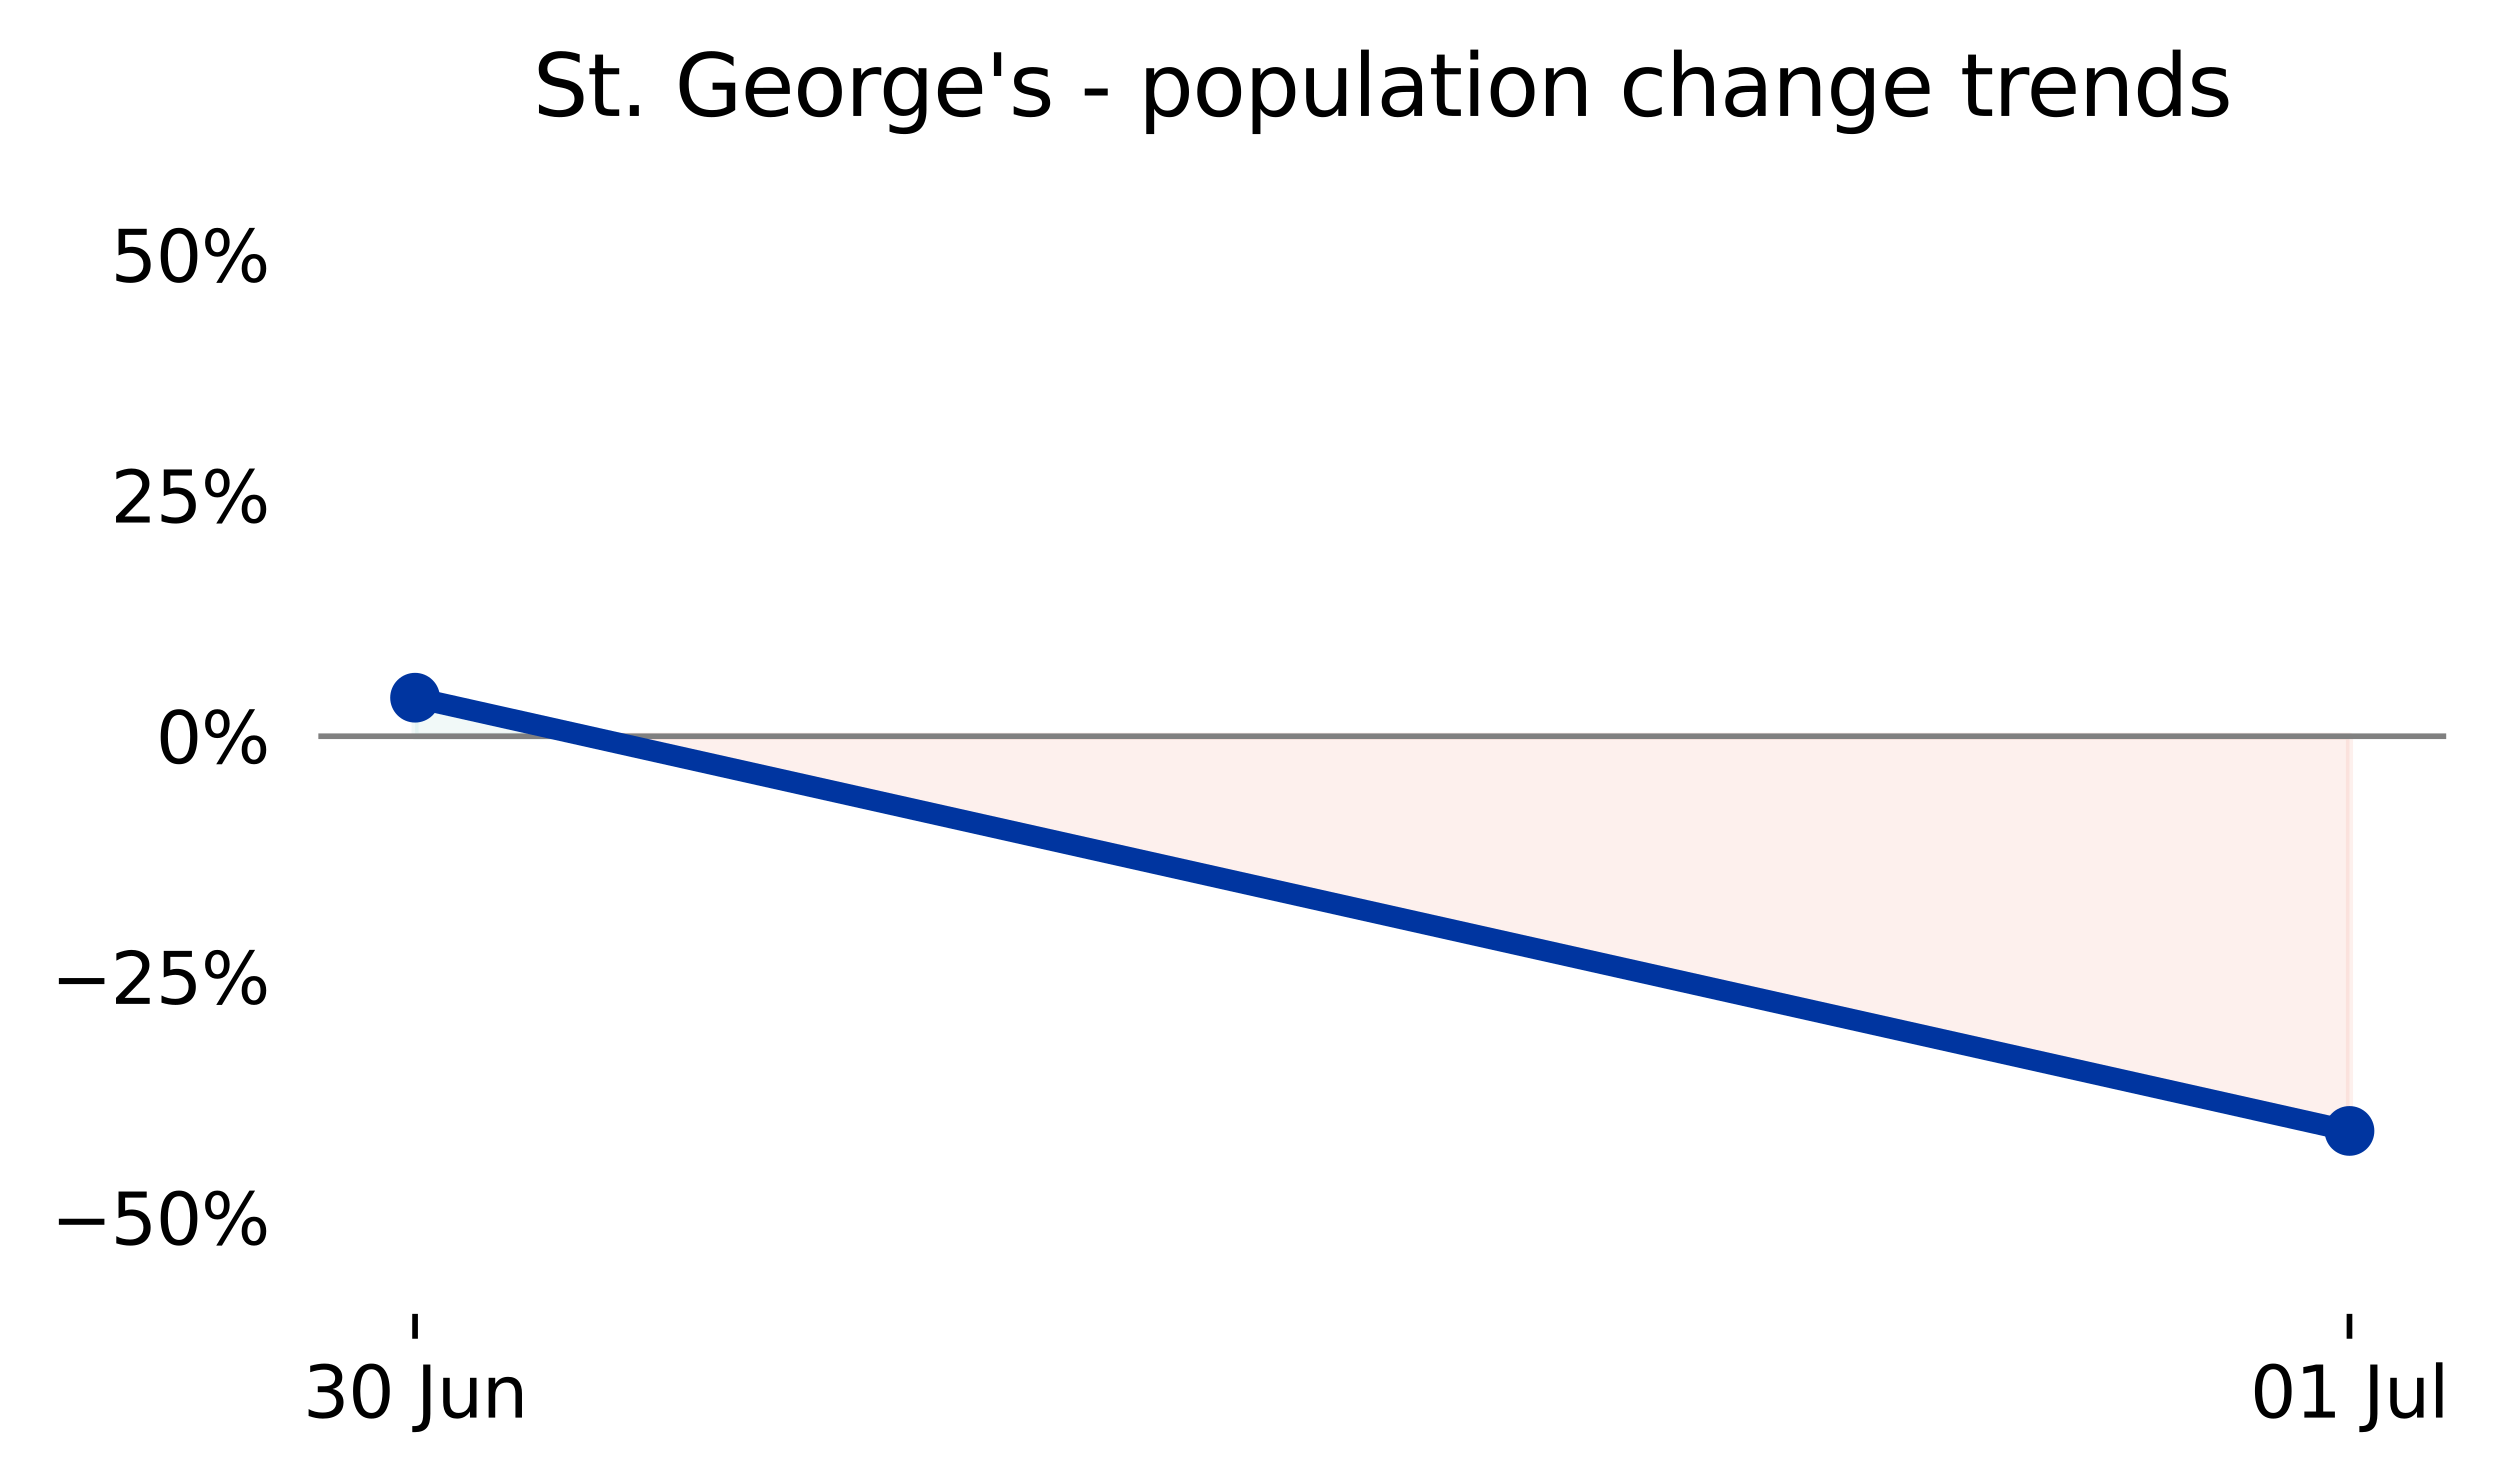 <?xml version="1.0" encoding="utf-8" standalone="no"?>
<!DOCTYPE svg PUBLIC "-//W3C//DTD SVG 1.1//EN"
  "http://www.w3.org/Graphics/SVG/1.1/DTD/svg11.dtd">
<svg xmlns:xlink="http://www.w3.org/1999/xlink" width="351.869pt" height="208.8pt" viewBox="0 0 351.869 208.8" xmlns="http://www.w3.org/2000/svg" version="1.1">
 <defs>
  <style type="text/css">*{stroke-linejoin: round; stroke-linecap: butt}</style>
 </defs>
 <g id="figure_1">
  <g id="patch_1">
   <path d="M 0 208.8 
L 351.869 208.8 
L 351.869 0 
L 0 0 
L 0 208.8 
z
" style="fill: none"/>
  </g>
  <g id="axes_1">
   <g id="patch_2">
    <path d="M 44.806 184.922 
L 344.297 184.922 
L 344.297 22.318 
L 44.806 22.318 
L 44.806 184.922 
z
" style="fill: none; opacity: 0"/>
   </g>
   <g id="PolyCollection_1">
    <defs>
     <path id="m48fe3f3098" d="M 58.419 -110.6 
L 58.419 -110.6 
L 59.33 -110.396 
L 60.241 -110.192 
L 61.151 -109.988 
L 62.062 -109.784 
L 62.972 -109.58 
L 63.883 -109.377 
L 64.794 -109.173 
L 65.704 -108.969 
L 66.615 -108.765 
L 67.525 -108.561 
L 68.436 -108.357 
L 69.346 -108.153 
L 70.257 -107.949 
L 71.168 -107.745 
L 72.078 -107.541 
L 72.989 -107.337 
L 73.899 -107.133 
L 74.81 -106.929 
L 75.721 -106.725 
L 76.631 -106.521 
L 77.542 -106.318 
L 78.452 -106.114 
L 79.363 -105.91 
L 80.274 -105.706 
L 81.184 -105.502 
L 82.095 -105.298 
L 82.621 -105.18 
L 82.095 -105.18 
L 81.184 -105.18 
L 80.274 -105.18 
L 79.363 -105.18 
L 78.452 -105.18 
L 77.542 -105.18 
L 76.631 -105.18 
L 75.721 -105.18 
L 74.81 -105.18 
L 73.899 -105.18 
L 72.989 -105.18 
L 72.078 -105.18 
L 71.168 -105.18 
L 70.257 -105.18 
L 69.346 -105.18 
L 68.436 -105.18 
L 67.525 -105.18 
L 66.615 -105.18 
L 65.704 -105.18 
L 64.794 -105.18 
L 63.883 -105.18 
L 62.972 -105.18 
L 62.062 -105.18 
L 61.151 -105.18 
L 60.241 -105.18 
L 59.33 -105.18 
L 58.419 -105.18 
z
" style="stroke: #6ec5bc; stroke-opacity: 0.1"/>
    </defs>
    <g clip-path="url(#p1cbba2d49b)">
     <use xlink:href="#m48fe3f3098" x="0" y="208.8" style="fill: #6ec5bc; fill-opacity: 0.1; stroke: #6ec5bc; stroke-opacity: 0.1"/>
    </g>
   </g>
   <g id="PolyCollection_2">
    <defs>
     <path id="mf5e550b775" d="M 82.621 -105.18 
L 83.005 -105.094 
L 83.916 -104.89 
L 84.826 -104.686 
L 85.737 -104.482 
L 86.648 -104.278 
L 87.558 -104.074 
L 88.469 -103.87 
L 89.379 -103.666 
L 90.29 -103.462 
L 91.201 -103.258 
L 92.111 -103.055 
L 93.022 -102.851 
L 93.932 -102.647 
L 94.843 -102.443 
L 95.753 -102.239 
L 96.664 -102.035 
L 97.575 -101.831 
L 98.485 -101.627 
L 99.396 -101.423 
L 100.306 -101.219 
L 101.217 -101.015 
L 102.128 -100.811 
L 103.038 -100.607 
L 103.949 -100.403 
L 104.859 -100.199 
L 105.77 -99.996 
L 106.68 -99.792 
L 107.591 -99.588 
L 108.502 -99.384 
L 109.412 -99.18 
L 110.323 -98.976 
L 111.233 -98.772 
L 112.144 -98.568 
L 113.055 -98.364 
L 113.965 -98.16 
L 114.876 -97.956 
L 115.786 -97.752 
L 116.697 -97.548 
L 117.607 -97.344 
L 118.518 -97.14 
L 119.429 -96.937 
L 120.339 -96.733 
L 121.25 -96.529 
L 122.16 -96.325 
L 123.071 -96.121 
L 123.982 -95.917 
L 124.892 -95.713 
L 125.803 -95.509 
L 126.713 -95.305 
L 127.624 -95.101 
L 128.534 -94.897 
L 129.445 -94.693 
L 130.356 -94.489 
L 131.266 -94.285 
L 132.177 -94.081 
L 133.087 -93.877 
L 133.998 -93.674 
L 134.909 -93.47 
L 135.819 -93.266 
L 136.73 -93.062 
L 137.64 -92.858 
L 138.551 -92.654 
L 139.461 -92.45 
L 140.372 -92.246 
L 141.283 -92.042 
L 142.193 -91.838 
L 143.104 -91.634 
L 144.014 -91.43 
L 144.925 -91.226 
L 145.836 -91.022 
L 146.746 -90.818 
L 147.657 -90.615 
L 148.567 -90.411 
L 149.478 -90.207 
L 150.389 -90.003 
L 151.299 -89.799 
L 152.21 -89.595 
L 153.12 -89.391 
L 154.031 -89.187 
L 154.941 -88.983 
L 155.852 -88.779 
L 156.763 -88.575 
L 157.673 -88.371 
L 158.584 -88.167 
L 159.494 -87.963 
L 160.405 -87.759 
L 161.316 -87.556 
L 162.226 -87.352 
L 163.137 -87.148 
L 164.047 -86.944 
L 164.958 -86.74 
L 165.868 -86.536 
L 166.779 -86.332 
L 167.69 -86.128 
L 168.6 -85.924 
L 169.511 -85.72 
L 170.421 -85.516 
L 171.332 -85.312 
L 172.243 -85.108 
L 173.153 -84.904 
L 174.064 -84.7 
L 174.974 -84.497 
L 175.885 -84.293 
L 176.795 -84.089 
L 177.706 -83.885 
L 178.617 -83.681 
L 179.527 -83.477 
L 180.438 -83.273 
L 181.348 -83.069 
L 182.259 -82.865 
L 183.17 -82.661 
L 184.08 -82.457 
L 184.991 -82.253 
L 185.901 -82.049 
L 186.812 -81.845 
L 187.722 -81.641 
L 188.633 -81.437 
L 189.544 -81.234 
L 190.454 -81.03 
L 191.365 -80.826 
L 192.275 -80.622 
L 193.186 -80.418 
L 194.097 -80.214 
L 195.007 -80.01 
L 195.918 -79.806 
L 196.828 -79.602 
L 197.739 -79.398 
L 198.649 -79.194 
L 199.56 -78.99 
L 200.471 -78.786 
L 201.381 -78.582 
L 202.292 -78.378 
L 203.202 -78.175 
L 204.113 -77.971 
L 205.024 -77.767 
L 205.934 -77.563 
L 206.845 -77.359 
L 207.755 -77.155 
L 208.666 -76.951 
L 209.576 -76.747 
L 210.487 -76.543 
L 211.398 -76.339 
L 212.308 -76.135 
L 213.219 -75.931 
L 214.129 -75.727 
L 215.04 -75.523 
L 215.951 -75.319 
L 216.861 -75.116 
L 217.772 -74.912 
L 218.682 -74.708 
L 219.593 -74.504 
L 220.504 -74.3 
L 221.414 -74.096 
L 222.325 -73.892 
L 223.235 -73.688 
L 224.146 -73.484 
L 225.056 -73.28 
L 225.967 -73.076 
L 226.878 -72.872 
L 227.788 -72.668 
L 228.699 -72.464 
L 229.609 -72.26 
L 230.52 -72.057 
L 231.431 -71.853 
L 232.341 -71.649 
L 233.252 -71.445 
L 234.162 -71.241 
L 235.073 -71.037 
L 235.983 -70.833 
L 236.894 -70.629 
L 237.805 -70.425 
L 238.715 -70.221 
L 239.626 -70.017 
L 240.536 -69.813 
L 241.447 -69.609 
L 242.358 -69.405 
L 243.268 -69.201 
L 244.179 -68.997 
L 245.089 -68.794 
L 246 -68.59 
L 246.91 -68.386 
L 247.821 -68.182 
L 248.732 -67.978 
L 249.642 -67.774 
L 250.553 -67.57 
L 251.463 -67.366 
L 252.374 -67.162 
L 253.285 -66.958 
L 254.195 -66.754 
L 255.106 -66.55 
L 256.016 -66.346 
L 256.927 -66.142 
L 257.837 -65.938 
L 258.748 -65.735 
L 259.659 -65.531 
L 260.569 -65.327 
L 261.48 -65.123 
L 262.39 -64.919 
L 263.301 -64.715 
L 264.212 -64.511 
L 265.122 -64.307 
L 266.033 -64.103 
L 266.943 -63.899 
L 267.854 -63.695 
L 268.764 -63.491 
L 269.675 -63.287 
L 270.586 -63.083 
L 271.496 -62.879 
L 272.407 -62.676 
L 273.317 -62.472 
L 274.228 -62.268 
L 275.139 -62.064 
L 276.049 -61.86 
L 276.96 -61.656 
L 277.87 -61.452 
L 278.781 -61.248 
L 279.691 -61.044 
L 280.602 -60.84 
L 281.513 -60.636 
L 282.423 -60.432 
L 283.334 -60.228 
L 284.244 -60.024 
L 285.155 -59.82 
L 286.066 -59.617 
L 286.976 -59.413 
L 287.887 -59.209 
L 288.797 -59.005 
L 289.708 -58.801 
L 290.618 -58.597 
L 291.529 -58.393 
L 292.44 -58.189 
L 293.35 -57.985 
L 294.261 -57.781 
L 295.171 -57.577 
L 296.082 -57.373 
L 296.993 -57.169 
L 297.903 -56.965 
L 298.814 -56.761 
L 299.724 -56.557 
L 300.635 -56.354 
L 301.546 -56.15 
L 302.456 -55.946 
L 303.367 -55.742 
L 304.277 -55.538 
L 305.188 -55.334 
L 306.098 -55.13 
L 307.009 -54.926 
L 307.92 -54.722 
L 308.83 -54.518 
L 309.741 -54.314 
L 310.651 -54.11 
L 311.562 -53.906 
L 312.473 -53.702 
L 313.383 -53.498 
L 314.294 -53.295 
L 315.204 -53.091 
L 316.115 -52.887 
L 317.025 -52.683 
L 317.936 -52.479 
L 318.847 -52.275 
L 319.757 -52.071 
L 320.668 -51.867 
L 321.578 -51.663 
L 322.489 -51.459 
L 323.4 -51.255 
L 324.31 -51.051 
L 325.221 -50.847 
L 326.131 -50.643 
L 327.042 -50.439 
L 327.952 -50.236 
L 328.863 -50.032 
L 329.774 -49.828 
L 330.684 -49.624 
L 330.684 -49.624 
L 330.684 -105.18 
L 329.774 -105.18 
L 328.863 -105.18 
L 327.952 -105.18 
L 327.042 -105.18 
L 326.131 -105.18 
L 325.221 -105.18 
L 324.31 -105.18 
L 323.4 -105.18 
L 322.489 -105.18 
L 321.578 -105.18 
L 320.668 -105.18 
L 319.757 -105.18 
L 318.847 -105.18 
L 317.936 -105.18 
L 317.025 -105.18 
L 316.115 -105.18 
L 315.204 -105.18 
L 314.294 -105.18 
L 313.383 -105.18 
L 312.473 -105.18 
L 311.562 -105.18 
L 310.651 -105.18 
L 309.741 -105.18 
L 308.83 -105.18 
L 307.92 -105.18 
L 307.009 -105.18 
L 306.098 -105.18 
L 305.188 -105.18 
L 304.277 -105.18 
L 303.367 -105.18 
L 302.456 -105.18 
L 301.546 -105.18 
L 300.635 -105.18 
L 299.724 -105.18 
L 298.814 -105.18 
L 297.903 -105.18 
L 296.993 -105.18 
L 296.082 -105.18 
L 295.171 -105.18 
L 294.261 -105.18 
L 293.35 -105.18 
L 292.44 -105.18 
L 291.529 -105.18 
L 290.618 -105.18 
L 289.708 -105.18 
L 288.797 -105.18 
L 287.887 -105.18 
L 286.976 -105.18 
L 286.066 -105.18 
L 285.155 -105.18 
L 284.244 -105.18 
L 283.334 -105.18 
L 282.423 -105.18 
L 281.513 -105.18 
L 280.602 -105.18 
L 279.691 -105.18 
L 278.781 -105.18 
L 277.87 -105.18 
L 276.96 -105.18 
L 276.049 -105.18 
L 275.139 -105.18 
L 274.228 -105.18 
L 273.317 -105.18 
L 272.407 -105.18 
L 271.496 -105.18 
L 270.586 -105.18 
L 269.675 -105.18 
L 268.764 -105.18 
L 267.854 -105.18 
L 266.943 -105.18 
L 266.033 -105.18 
L 265.122 -105.18 
L 264.212 -105.18 
L 263.301 -105.18 
L 262.39 -105.18 
L 261.48 -105.18 
L 260.569 -105.18 
L 259.659 -105.18 
L 258.748 -105.18 
L 257.837 -105.18 
L 256.927 -105.18 
L 256.016 -105.18 
L 255.106 -105.18 
L 254.195 -105.18 
L 253.285 -105.18 
L 252.374 -105.18 
L 251.463 -105.18 
L 250.553 -105.18 
L 249.642 -105.18 
L 248.732 -105.18 
L 247.821 -105.18 
L 246.91 -105.18 
L 246 -105.18 
L 245.089 -105.18 
L 244.179 -105.18 
L 243.268 -105.18 
L 242.358 -105.18 
L 241.447 -105.18 
L 240.536 -105.18 
L 239.626 -105.18 
L 238.715 -105.18 
L 237.805 -105.18 
L 236.894 -105.18 
L 235.983 -105.18 
L 235.073 -105.18 
L 234.162 -105.18 
L 233.252 -105.18 
L 232.341 -105.18 
L 231.431 -105.18 
L 230.52 -105.18 
L 229.609 -105.18 
L 228.699 -105.18 
L 227.788 -105.18 
L 226.878 -105.18 
L 225.967 -105.18 
L 225.056 -105.18 
L 224.146 -105.18 
L 223.235 -105.18 
L 222.325 -105.18 
L 221.414 -105.18 
L 220.504 -105.18 
L 219.593 -105.18 
L 218.682 -105.18 
L 217.772 -105.18 
L 216.861 -105.18 
L 215.951 -105.18 
L 215.04 -105.18 
L 214.129 -105.18 
L 213.219 -105.18 
L 212.308 -105.18 
L 211.398 -105.18 
L 210.487 -105.18 
L 209.576 -105.18 
L 208.666 -105.18 
L 207.755 -105.18 
L 206.845 -105.18 
L 205.934 -105.18 
L 205.024 -105.18 
L 204.113 -105.18 
L 203.202 -105.18 
L 202.292 -105.18 
L 201.381 -105.18 
L 200.471 -105.18 
L 199.56 -105.18 
L 198.649 -105.18 
L 197.739 -105.18 
L 196.828 -105.18 
L 195.918 -105.18 
L 195.007 -105.18 
L 194.097 -105.18 
L 193.186 -105.18 
L 192.275 -105.18 
L 191.365 -105.18 
L 190.454 -105.18 
L 189.544 -105.18 
L 188.633 -105.18 
L 187.722 -105.18 
L 186.812 -105.18 
L 185.901 -105.18 
L 184.991 -105.18 
L 184.08 -105.18 
L 183.17 -105.18 
L 182.259 -105.18 
L 181.348 -105.18 
L 180.438 -105.18 
L 179.527 -105.18 
L 178.617 -105.18 
L 177.706 -105.18 
L 176.795 -105.18 
L 175.885 -105.18 
L 174.974 -105.18 
L 174.064 -105.18 
L 173.153 -105.18 
L 172.243 -105.18 
L 171.332 -105.18 
L 170.421 -105.18 
L 169.511 -105.18 
L 168.6 -105.18 
L 167.69 -105.18 
L 166.779 -105.18 
L 165.868 -105.18 
L 164.958 -105.18 
L 164.047 -105.18 
L 163.137 -105.18 
L 162.226 -105.18 
L 161.316 -105.18 
L 160.405 -105.18 
L 159.494 -105.18 
L 158.584 -105.18 
L 157.673 -105.18 
L 156.763 -105.18 
L 155.852 -105.18 
L 154.941 -105.18 
L 154.031 -105.18 
L 153.12 -105.18 
L 152.21 -105.18 
L 151.299 -105.18 
L 150.389 -105.18 
L 149.478 -105.18 
L 148.567 -105.18 
L 147.657 -105.18 
L 146.746 -105.18 
L 145.836 -105.18 
L 144.925 -105.18 
L 144.014 -105.18 
L 143.104 -105.18 
L 142.193 -105.18 
L 141.283 -105.18 
L 140.372 -105.18 
L 139.461 -105.18 
L 138.551 -105.18 
L 137.64 -105.18 
L 136.73 -105.18 
L 135.819 -105.18 
L 134.909 -105.18 
L 133.998 -105.18 
L 133.087 -105.18 
L 132.177 -105.18 
L 131.266 -105.18 
L 130.356 -105.18 
L 129.445 -105.18 
L 128.534 -105.18 
L 127.624 -105.18 
L 126.713 -105.18 
L 125.803 -105.18 
L 124.892 -105.18 
L 123.982 -105.18 
L 123.071 -105.18 
L 122.16 -105.18 
L 121.25 -105.18 
L 120.339 -105.18 
L 119.429 -105.18 
L 118.518 -105.18 
L 117.607 -105.18 
L 116.697 -105.18 
L 115.786 -105.18 
L 114.876 -105.18 
L 113.965 -105.18 
L 113.055 -105.18 
L 112.144 -105.18 
L 111.233 -105.18 
L 110.323 -105.18 
L 109.412 -105.18 
L 108.502 -105.18 
L 107.591 -105.18 
L 106.68 -105.18 
L 105.77 -105.18 
L 104.859 -105.18 
L 103.949 -105.18 
L 103.038 -105.18 
L 102.128 -105.18 
L 101.217 -105.18 
L 100.306 -105.18 
L 99.396 -105.18 
L 98.485 -105.18 
L 97.575 -105.18 
L 96.664 -105.18 
L 95.753 -105.18 
L 94.843 -105.18 
L 93.932 -105.18 
L 93.022 -105.18 
L 92.111 -105.18 
L 91.201 -105.18 
L 90.29 -105.18 
L 89.379 -105.18 
L 88.469 -105.18 
L 87.558 -105.18 
L 86.648 -105.18 
L 85.737 -105.18 
L 84.826 -105.18 
L 83.916 -105.18 
L 83.005 -105.18 
z
" style="stroke: #ed6b4d; stroke-opacity: 0.1"/>
    </defs>
    <g clip-path="url(#p1cbba2d49b)">
     <use xlink:href="#mf5e550b775" x="0" y="208.8" style="fill: #ed6b4d; fill-opacity: 0.1; stroke: #ed6b4d; stroke-opacity: 0.1"/>
    </g>
   </g>
   <g id="line2d_1">
    <defs>
     <path id="m7316094ec4" d="M 0 3 
C 0.796 3 1.559 2.684 2.121 2.121 
C 2.684 1.559 3 0.796 3 0 
C 3 -0.796 2.684 -1.559 2.121 -2.121 
C 1.559 -2.684 0.796 -3 0 -3 
C -0.796 -3 -1.559 -2.684 -2.121 -2.121 
C -2.684 -1.559 -3 -0.796 -3 0 
C -3 0.796 -2.684 1.559 -2.121 2.121 
C -1.559 2.684 -0.796 3 0 3 
z
" style="stroke: #0035a0"/>
    </defs>
    <g clip-path="url(#p1cbba2d49b)">
     <use xlink:href="#m7316094ec4" x="58.419" y="98.2" style="fill: #0035a0; stroke: #0035a0"/>
     <use xlink:href="#m7316094ec4" x="330.684" y="159.176" style="fill: #0035a0; stroke: #0035a0"/>
    </g>
   </g>
   <g id="line2d_2">
    <path d="M 44.806 103.62 
L 344.297 103.62 
" clip-path="url(#p1cbba2d49b)" style="fill: none; stroke: #808080; stroke-width: 0.8; stroke-linecap: square"/>
   </g>
   <g id="matplotlib.axis_1">
    <g id="xtick_1">
     <g id="line2d_3">
      <defs>
       <path id="mde4f30ba31" d="M 0 0 
L 0 3.5 
" style="stroke: #000000; stroke-width: 0.8"/>
      </defs>
      <g>
       <use xlink:href="#mde4f30ba31" x="58.419" y="184.922" style="stroke: #000000; stroke-width: 0.8"/>
      </g>
     </g>
     <g id="text_1">
      <!-- 30 Jun -->
      <g transform="translate(42.655 199.52) scale(0.1 -0.1)">
       <defs>
        <path id="DejaVuSans-33" d="M 2597 2516 
Q 3050 2419 3304 2112 
Q 3559 1806 3559 1356 
Q 3559 666 3084 287 
Q 2609 -91 1734 -91 
Q 1441 -91 1130 -33 
Q 819 25 488 141 
L 488 750 
Q 750 597 1062 519 
Q 1375 441 1716 441 
Q 2309 441 2620 675 
Q 2931 909 2931 1356 
Q 2931 1769 2642 2001 
Q 2353 2234 1838 2234 
L 1294 2234 
L 1294 2753 
L 1863 2753 
Q 2328 2753 2575 2939 
Q 2822 3125 2822 3475 
Q 2822 3834 2567 4026 
Q 2313 4219 1838 4219 
Q 1578 4219 1281 4162 
Q 984 4106 628 3988 
L 628 4550 
Q 988 4650 1302 4700 
Q 1616 4750 1894 4750 
Q 2613 4750 3031 4423 
Q 3450 4097 3450 3541 
Q 3450 3153 3228 2886 
Q 3006 2619 2597 2516 
z
" transform="scale(0.016)"/>
        <path id="DejaVuSans-30" d="M 2034 4250 
Q 1547 4250 1301 3770 
Q 1056 3291 1056 2328 
Q 1056 1369 1301 889 
Q 1547 409 2034 409 
Q 2525 409 2770 889 
Q 3016 1369 3016 2328 
Q 3016 3291 2770 3770 
Q 2525 4250 2034 4250 
z
M 2034 4750 
Q 2819 4750 3233 4129 
Q 3647 3509 3647 2328 
Q 3647 1150 3233 529 
Q 2819 -91 2034 -91 
Q 1250 -91 836 529 
Q 422 1150 422 2328 
Q 422 3509 836 4129 
Q 1250 4750 2034 4750 
z
" transform="scale(0.016)"/>
        <path id="DejaVuSans-20" transform="scale(0.016)"/>
        <path id="DejaVuSans-4a" d="M 628 4666 
L 1259 4666 
L 1259 325 
Q 1259 -519 939 -900 
Q 619 -1281 -91 -1281 
L -331 -1281 
L -331 -750 
L -134 -750 
Q 284 -750 456 -515 
Q 628 -281 628 325 
L 628 4666 
z
" transform="scale(0.016)"/>
        <path id="DejaVuSans-75" d="M 544 1381 
L 544 3500 
L 1119 3500 
L 1119 1403 
Q 1119 906 1312 657 
Q 1506 409 1894 409 
Q 2359 409 2629 706 
Q 2900 1003 2900 1516 
L 2900 3500 
L 3475 3500 
L 3475 0 
L 2900 0 
L 2900 538 
Q 2691 219 2414 64 
Q 2138 -91 1772 -91 
Q 1169 -91 856 284 
Q 544 659 544 1381 
z
M 1991 3584 
L 1991 3584 
z
" transform="scale(0.016)"/>
        <path id="DejaVuSans-6e" d="M 3513 2113 
L 3513 0 
L 2938 0 
L 2938 2094 
Q 2938 2591 2744 2837 
Q 2550 3084 2163 3084 
Q 1697 3084 1428 2787 
Q 1159 2491 1159 1978 
L 1159 0 
L 581 0 
L 581 3500 
L 1159 3500 
L 1159 2956 
Q 1366 3272 1645 3428 
Q 1925 3584 2291 3584 
Q 2894 3584 3203 3211 
Q 3513 2838 3513 2113 
z
" transform="scale(0.016)"/>
       </defs>
       <use xlink:href="#DejaVuSans-33"/>
       <use xlink:href="#DejaVuSans-30" x="63.623"/>
       <use xlink:href="#DejaVuSans-20" x="127.246"/>
       <use xlink:href="#DejaVuSans-4a" x="159.033"/>
       <use xlink:href="#DejaVuSans-75" x="188.525"/>
       <use xlink:href="#DejaVuSans-6e" x="251.904"/>
      </g>
     </g>
    </g>
    <g id="xtick_2">
     <g id="line2d_4">
      <g>
       <use xlink:href="#mde4f30ba31" x="330.684" y="184.922" style="stroke: #000000; stroke-width: 0.8"/>
      </g>
     </g>
     <g id="text_2">
      <!-- 01 Jul -->
      <g transform="translate(316.7 199.52) scale(0.1 -0.1)">
       <defs>
        <path id="DejaVuSans-31" d="M 794 531 
L 1825 531 
L 1825 4091 
L 703 3866 
L 703 4441 
L 1819 4666 
L 2450 4666 
L 2450 531 
L 3481 531 
L 3481 0 
L 794 0 
L 794 531 
z
" transform="scale(0.016)"/>
        <path id="DejaVuSans-6c" d="M 603 4863 
L 1178 4863 
L 1178 0 
L 603 0 
L 603 4863 
z
" transform="scale(0.016)"/>
       </defs>
       <use xlink:href="#DejaVuSans-30"/>
       <use xlink:href="#DejaVuSans-31" x="63.623"/>
       <use xlink:href="#DejaVuSans-20" x="127.246"/>
       <use xlink:href="#DejaVuSans-4a" x="159.033"/>
       <use xlink:href="#DejaVuSans-75" x="188.525"/>
       <use xlink:href="#DejaVuSans-6c" x="251.904"/>
      </g>
     </g>
    </g>
   </g>
   <g id="matplotlib.axis_2">
    <g id="ytick_1">
     <g id="text_3">
      <!-- −50% -->
      <g transform="translate(7.2 175.171) scale(0.1 -0.1)">
       <defs>
        <path id="DejaVuSans-2212" d="M 678 2272 
L 4684 2272 
L 4684 1741 
L 678 1741 
L 678 2272 
z
" transform="scale(0.016)"/>
        <path id="DejaVuSans-35" d="M 691 4666 
L 3169 4666 
L 3169 4134 
L 1269 4134 
L 1269 2991 
Q 1406 3038 1543 3061 
Q 1681 3084 1819 3084 
Q 2600 3084 3056 2656 
Q 3513 2228 3513 1497 
Q 3513 744 3044 326 
Q 2575 -91 1722 -91 
Q 1428 -91 1123 -41 
Q 819 9 494 109 
L 494 744 
Q 775 591 1075 516 
Q 1375 441 1709 441 
Q 2250 441 2565 725 
Q 2881 1009 2881 1497 
Q 2881 1984 2565 2268 
Q 2250 2553 1709 2553 
Q 1456 2553 1204 2497 
Q 953 2441 691 2322 
L 691 4666 
z
" transform="scale(0.016)"/>
        <path id="DejaVuSans-25" d="M 4653 2053 
Q 4381 2053 4226 1822 
Q 4072 1591 4072 1178 
Q 4072 772 4226 539 
Q 4381 306 4653 306 
Q 4919 306 5073 539 
Q 5228 772 5228 1178 
Q 5228 1588 5073 1820 
Q 4919 2053 4653 2053 
z
M 4653 2450 
Q 5147 2450 5437 2106 
Q 5728 1763 5728 1178 
Q 5728 594 5436 251 
Q 5144 -91 4653 -91 
Q 4153 -91 3862 251 
Q 3572 594 3572 1178 
Q 3572 1766 3864 2108 
Q 4156 2450 4653 2450 
z
M 1428 4353 
Q 1159 4353 1004 4120 
Q 850 3888 850 3481 
Q 850 3069 1003 2837 
Q 1156 2606 1428 2606 
Q 1700 2606 1854 2837 
Q 2009 3069 2009 3481 
Q 2009 3884 1853 4118 
Q 1697 4353 1428 4353 
z
M 4250 4750 
L 4750 4750 
L 1831 -91 
L 1331 -91 
L 4250 4750 
z
M 1428 4750 
Q 1922 4750 2215 4408 
Q 2509 4066 2509 3481 
Q 2509 2891 2217 2550 
Q 1925 2209 1428 2209 
Q 931 2209 642 2551 
Q 353 2894 353 3481 
Q 353 4063 643 4406 
Q 934 4750 1428 4750 
z
" transform="scale(0.016)"/>
       </defs>
       <use xlink:href="#DejaVuSans-2212"/>
       <use xlink:href="#DejaVuSans-35" x="83.789"/>
       <use xlink:href="#DejaVuSans-30" x="147.412"/>
       <use xlink:href="#DejaVuSans-25" x="211.035"/>
      </g>
     </g>
    </g>
    <g id="ytick_2">
     <g id="text_4">
      <!-- −25% -->
      <g transform="translate(7.2 141.295) scale(0.1 -0.1)">
       <defs>
        <path id="DejaVuSans-32" d="M 1228 531 
L 3431 531 
L 3431 0 
L 469 0 
L 469 531 
Q 828 903 1448 1529 
Q 2069 2156 2228 2338 
Q 2531 2678 2651 2914 
Q 2772 3150 2772 3378 
Q 2772 3750 2511 3984 
Q 2250 4219 1831 4219 
Q 1534 4219 1204 4116 
Q 875 4013 500 3803 
L 500 4441 
Q 881 4594 1212 4672 
Q 1544 4750 1819 4750 
Q 2544 4750 2975 4387 
Q 3406 4025 3406 3419 
Q 3406 3131 3298 2873 
Q 3191 2616 2906 2266 
Q 2828 2175 2409 1742 
Q 1991 1309 1228 531 
z
" transform="scale(0.016)"/>
       </defs>
       <use xlink:href="#DejaVuSans-2212"/>
       <use xlink:href="#DejaVuSans-32" x="83.789"/>
       <use xlink:href="#DejaVuSans-35" x="147.412"/>
       <use xlink:href="#DejaVuSans-25" x="211.035"/>
      </g>
     </g>
    </g>
    <g id="ytick_3">
     <g id="text_5">
      <!-- 0% -->
      <g transform="translate(21.942 107.419) scale(0.1 -0.1)">
       <use xlink:href="#DejaVuSans-30"/>
       <use xlink:href="#DejaVuSans-25" x="63.623"/>
      </g>
     </g>
    </g>
    <g id="ytick_4">
     <g id="text_6">
      <!-- 25% -->
      <g transform="translate(15.58 73.543) scale(0.1 -0.1)">
       <use xlink:href="#DejaVuSans-32"/>
       <use xlink:href="#DejaVuSans-35" x="63.623"/>
       <use xlink:href="#DejaVuSans-25" x="127.246"/>
      </g>
     </g>
    </g>
    <g id="ytick_5">
     <g id="text_7">
      <!-- 50% -->
      <g transform="translate(15.58 39.668) scale(0.1 -0.1)">
       <use xlink:href="#DejaVuSans-35"/>
       <use xlink:href="#DejaVuSans-30" x="63.623"/>
       <use xlink:href="#DejaVuSans-25" x="127.246"/>
      </g>
     </g>
    </g>
   </g>
   <g id="line2d_5">
    <path d="M 58.419 98.2 
L 330.684 159.176 
L 330.684 159.176 
" clip-path="url(#p1cbba2d49b)" style="fill: none; stroke: #0035a0; stroke-width: 3; stroke-linecap: round"/>
   </g>
   <g id="text_8">
    <!-- St. George's - population change trends -->
    <g transform="translate(75.012 16.318) scale(0.12 -0.12)">
     <defs>
      <path id="DejaVuSans-53" d="M 3425 4513 
L 3425 3897 
Q 3066 4069 2747 4153 
Q 2428 4238 2131 4238 
Q 1616 4238 1336 4038 
Q 1056 3838 1056 3469 
Q 1056 3159 1242 3001 
Q 1428 2844 1947 2747 
L 2328 2669 
Q 3034 2534 3370 2195 
Q 3706 1856 3706 1288 
Q 3706 609 3251 259 
Q 2797 -91 1919 -91 
Q 1588 -91 1214 -16 
Q 841 59 441 206 
L 441 856 
Q 825 641 1194 531 
Q 1563 422 1919 422 
Q 2459 422 2753 634 
Q 3047 847 3047 1241 
Q 3047 1584 2836 1778 
Q 2625 1972 2144 2069 
L 1759 2144 
Q 1053 2284 737 2584 
Q 422 2884 422 3419 
Q 422 4038 858 4394 
Q 1294 4750 2059 4750 
Q 2388 4750 2728 4690 
Q 3069 4631 3425 4513 
z
" transform="scale(0.016)"/>
      <path id="DejaVuSans-74" d="M 1172 4494 
L 1172 3500 
L 2356 3500 
L 2356 3053 
L 1172 3053 
L 1172 1153 
Q 1172 725 1289 603 
Q 1406 481 1766 481 
L 2356 481 
L 2356 0 
L 1766 0 
Q 1100 0 847 248 
Q 594 497 594 1153 
L 594 3053 
L 172 3053 
L 172 3500 
L 594 3500 
L 594 4494 
L 1172 4494 
z
" transform="scale(0.016)"/>
      <path id="DejaVuSans-2e" d="M 684 794 
L 1344 794 
L 1344 0 
L 684 0 
L 684 794 
z
" transform="scale(0.016)"/>
      <path id="DejaVuSans-47" d="M 3809 666 
L 3809 1919 
L 2778 1919 
L 2778 2438 
L 4434 2438 
L 4434 434 
Q 4069 175 3628 42 
Q 3188 -91 2688 -91 
Q 1594 -91 976 548 
Q 359 1188 359 2328 
Q 359 3472 976 4111 
Q 1594 4750 2688 4750 
Q 3144 4750 3555 4637 
Q 3966 4525 4313 4306 
L 4313 3634 
Q 3963 3931 3569 4081 
Q 3175 4231 2741 4231 
Q 1884 4231 1454 3753 
Q 1025 3275 1025 2328 
Q 1025 1384 1454 906 
Q 1884 428 2741 428 
Q 3075 428 3337 486 
Q 3600 544 3809 666 
z
" transform="scale(0.016)"/>
      <path id="DejaVuSans-65" d="M 3597 1894 
L 3597 1613 
L 953 1613 
Q 991 1019 1311 708 
Q 1631 397 2203 397 
Q 2534 397 2845 478 
Q 3156 559 3463 722 
L 3463 178 
Q 3153 47 2828 -22 
Q 2503 -91 2169 -91 
Q 1331 -91 842 396 
Q 353 884 353 1716 
Q 353 2575 817 3079 
Q 1281 3584 2069 3584 
Q 2775 3584 3186 3129 
Q 3597 2675 3597 1894 
z
M 3022 2063 
Q 3016 2534 2758 2815 
Q 2500 3097 2075 3097 
Q 1594 3097 1305 2825 
Q 1016 2553 972 2059 
L 3022 2063 
z
" transform="scale(0.016)"/>
      <path id="DejaVuSans-6f" d="M 1959 3097 
Q 1497 3097 1228 2736 
Q 959 2375 959 1747 
Q 959 1119 1226 758 
Q 1494 397 1959 397 
Q 2419 397 2687 759 
Q 2956 1122 2956 1747 
Q 2956 2369 2687 2733 
Q 2419 3097 1959 3097 
z
M 1959 3584 
Q 2709 3584 3137 3096 
Q 3566 2609 3566 1747 
Q 3566 888 3137 398 
Q 2709 -91 1959 -91 
Q 1206 -91 779 398 
Q 353 888 353 1747 
Q 353 2609 779 3096 
Q 1206 3584 1959 3584 
z
" transform="scale(0.016)"/>
      <path id="DejaVuSans-72" d="M 2631 2963 
Q 2534 3019 2420 3045 
Q 2306 3072 2169 3072 
Q 1681 3072 1420 2755 
Q 1159 2438 1159 1844 
L 1159 0 
L 581 0 
L 581 3500 
L 1159 3500 
L 1159 2956 
Q 1341 3275 1631 3429 
Q 1922 3584 2338 3584 
Q 2397 3584 2469 3576 
Q 2541 3569 2628 3553 
L 2631 2963 
z
" transform="scale(0.016)"/>
      <path id="DejaVuSans-67" d="M 2906 1791 
Q 2906 2416 2648 2759 
Q 2391 3103 1925 3103 
Q 1463 3103 1205 2759 
Q 947 2416 947 1791 
Q 947 1169 1205 825 
Q 1463 481 1925 481 
Q 2391 481 2648 825 
Q 2906 1169 2906 1791 
z
M 3481 434 
Q 3481 -459 3084 -895 
Q 2688 -1331 1869 -1331 
Q 1566 -1331 1297 -1286 
Q 1028 -1241 775 -1147 
L 775 -588 
Q 1028 -725 1275 -790 
Q 1522 -856 1778 -856 
Q 2344 -856 2625 -561 
Q 2906 -266 2906 331 
L 2906 616 
Q 2728 306 2450 153 
Q 2172 0 1784 0 
Q 1141 0 747 490 
Q 353 981 353 1791 
Q 353 2603 747 3093 
Q 1141 3584 1784 3584 
Q 2172 3584 2450 3431 
Q 2728 3278 2906 2969 
L 2906 3500 
L 3481 3500 
L 3481 434 
z
" transform="scale(0.016)"/>
      <path id="DejaVuSans-27" d="M 1147 4666 
L 1147 2931 
L 616 2931 
L 616 4666 
L 1147 4666 
z
" transform="scale(0.016)"/>
      <path id="DejaVuSans-73" d="M 2834 3397 
L 2834 2853 
Q 2591 2978 2328 3040 
Q 2066 3103 1784 3103 
Q 1356 3103 1142 2972 
Q 928 2841 928 2578 
Q 928 2378 1081 2264 
Q 1234 2150 1697 2047 
L 1894 2003 
Q 2506 1872 2764 1633 
Q 3022 1394 3022 966 
Q 3022 478 2636 193 
Q 2250 -91 1575 -91 
Q 1294 -91 989 -36 
Q 684 19 347 128 
L 347 722 
Q 666 556 975 473 
Q 1284 391 1588 391 
Q 1994 391 2212 530 
Q 2431 669 2431 922 
Q 2431 1156 2273 1281 
Q 2116 1406 1581 1522 
L 1381 1569 
Q 847 1681 609 1914 
Q 372 2147 372 2553 
Q 372 3047 722 3315 
Q 1072 3584 1716 3584 
Q 2034 3584 2315 3537 
Q 2597 3491 2834 3397 
z
" transform="scale(0.016)"/>
      <path id="DejaVuSans-2d" d="M 313 2009 
L 1997 2009 
L 1997 1497 
L 313 1497 
L 313 2009 
z
" transform="scale(0.016)"/>
      <path id="DejaVuSans-70" d="M 1159 525 
L 1159 -1331 
L 581 -1331 
L 581 3500 
L 1159 3500 
L 1159 2969 
Q 1341 3281 1617 3432 
Q 1894 3584 2278 3584 
Q 2916 3584 3314 3078 
Q 3713 2572 3713 1747 
Q 3713 922 3314 415 
Q 2916 -91 2278 -91 
Q 1894 -91 1617 61 
Q 1341 213 1159 525 
z
M 3116 1747 
Q 3116 2381 2855 2742 
Q 2594 3103 2138 3103 
Q 1681 3103 1420 2742 
Q 1159 2381 1159 1747 
Q 1159 1113 1420 752 
Q 1681 391 2138 391 
Q 2594 391 2855 752 
Q 3116 1113 3116 1747 
z
" transform="scale(0.016)"/>
      <path id="DejaVuSans-61" d="M 2194 1759 
Q 1497 1759 1228 1600 
Q 959 1441 959 1056 
Q 959 750 1161 570 
Q 1363 391 1709 391 
Q 2188 391 2477 730 
Q 2766 1069 2766 1631 
L 2766 1759 
L 2194 1759 
z
M 3341 1997 
L 3341 0 
L 2766 0 
L 2766 531 
Q 2569 213 2275 61 
Q 1981 -91 1556 -91 
Q 1019 -91 701 211 
Q 384 513 384 1019 
Q 384 1609 779 1909 
Q 1175 2209 1959 2209 
L 2766 2209 
L 2766 2266 
Q 2766 2663 2505 2880 
Q 2244 3097 1772 3097 
Q 1472 3097 1187 3025 
Q 903 2953 641 2809 
L 641 3341 
Q 956 3463 1253 3523 
Q 1550 3584 1831 3584 
Q 2591 3584 2966 3190 
Q 3341 2797 3341 1997 
z
" transform="scale(0.016)"/>
      <path id="DejaVuSans-69" d="M 603 3500 
L 1178 3500 
L 1178 0 
L 603 0 
L 603 3500 
z
M 603 4863 
L 1178 4863 
L 1178 4134 
L 603 4134 
L 603 4863 
z
" transform="scale(0.016)"/>
      <path id="DejaVuSans-63" d="M 3122 3366 
L 3122 2828 
Q 2878 2963 2633 3030 
Q 2388 3097 2138 3097 
Q 1578 3097 1268 2742 
Q 959 2388 959 1747 
Q 959 1106 1268 751 
Q 1578 397 2138 397 
Q 2388 397 2633 464 
Q 2878 531 3122 666 
L 3122 134 
Q 2881 22 2623 -34 
Q 2366 -91 2075 -91 
Q 1284 -91 818 406 
Q 353 903 353 1747 
Q 353 2603 823 3093 
Q 1294 3584 2113 3584 
Q 2378 3584 2631 3529 
Q 2884 3475 3122 3366 
z
" transform="scale(0.016)"/>
      <path id="DejaVuSans-68" d="M 3513 2113 
L 3513 0 
L 2938 0 
L 2938 2094 
Q 2938 2591 2744 2837 
Q 2550 3084 2163 3084 
Q 1697 3084 1428 2787 
Q 1159 2491 1159 1978 
L 1159 0 
L 581 0 
L 581 4863 
L 1159 4863 
L 1159 2956 
Q 1366 3272 1645 3428 
Q 1925 3584 2291 3584 
Q 2894 3584 3203 3211 
Q 3513 2838 3513 2113 
z
" transform="scale(0.016)"/>
      <path id="DejaVuSans-64" d="M 2906 2969 
L 2906 4863 
L 3481 4863 
L 3481 0 
L 2906 0 
L 2906 525 
Q 2725 213 2448 61 
Q 2172 -91 1784 -91 
Q 1150 -91 751 415 
Q 353 922 353 1747 
Q 353 2572 751 3078 
Q 1150 3584 1784 3584 
Q 2172 3584 2448 3432 
Q 2725 3281 2906 2969 
z
M 947 1747 
Q 947 1113 1208 752 
Q 1469 391 1925 391 
Q 2381 391 2643 752 
Q 2906 1113 2906 1747 
Q 2906 2381 2643 2742 
Q 2381 3103 1925 3103 
Q 1469 3103 1208 2742 
Q 947 2381 947 1747 
z
" transform="scale(0.016)"/>
     </defs>
     <use xlink:href="#DejaVuSans-53"/>
     <use xlink:href="#DejaVuSans-74" x="63.477"/>
     <use xlink:href="#DejaVuSans-2e" x="102.686"/>
     <use xlink:href="#DejaVuSans-20" x="134.473"/>
     <use xlink:href="#DejaVuSans-47" x="166.26"/>
     <use xlink:href="#DejaVuSans-65" x="243.75"/>
     <use xlink:href="#DejaVuSans-6f" x="305.273"/>
     <use xlink:href="#DejaVuSans-72" x="366.455"/>
     <use xlink:href="#DejaVuSans-67" x="405.818"/>
     <use xlink:href="#DejaVuSans-65" x="469.295"/>
     <use xlink:href="#DejaVuSans-27" x="530.818"/>
     <use xlink:href="#DejaVuSans-73" x="558.309"/>
     <use xlink:href="#DejaVuSans-20" x="610.408"/>
     <use xlink:href="#DejaVuSans-2d" x="642.195"/>
     <use xlink:href="#DejaVuSans-20" x="678.279"/>
     <use xlink:href="#DejaVuSans-70" x="710.066"/>
     <use xlink:href="#DejaVuSans-6f" x="773.543"/>
     <use xlink:href="#DejaVuSans-70" x="834.725"/>
     <use xlink:href="#DejaVuSans-75" x="898.201"/>
     <use xlink:href="#DejaVuSans-6c" x="961.58"/>
     <use xlink:href="#DejaVuSans-61" x="989.363"/>
     <use xlink:href="#DejaVuSans-74" x="1050.643"/>
     <use xlink:href="#DejaVuSans-69" x="1089.852"/>
     <use xlink:href="#DejaVuSans-6f" x="1117.635"/>
     <use xlink:href="#DejaVuSans-6e" x="1178.816"/>
     <use xlink:href="#DejaVuSans-20" x="1242.195"/>
     <use xlink:href="#DejaVuSans-63" x="1273.982"/>
     <use xlink:href="#DejaVuSans-68" x="1328.963"/>
     <use xlink:href="#DejaVuSans-61" x="1392.342"/>
     <use xlink:href="#DejaVuSans-6e" x="1453.621"/>
     <use xlink:href="#DejaVuSans-67" x="1517"/>
     <use xlink:href="#DejaVuSans-65" x="1580.477"/>
     <use xlink:href="#DejaVuSans-20" x="1642"/>
     <use xlink:href="#DejaVuSans-74" x="1673.787"/>
     <use xlink:href="#DejaVuSans-72" x="1712.996"/>
     <use xlink:href="#DejaVuSans-65" x="1751.859"/>
     <use xlink:href="#DejaVuSans-6e" x="1813.383"/>
     <use xlink:href="#DejaVuSans-64" x="1876.762"/>
     <use xlink:href="#DejaVuSans-73" x="1940.238"/>
    </g>
   </g>
  </g>
 </g>
 <defs>
  <clipPath id="p1cbba2d49b">
   <rect x="44.806" y="22.318" width="299.491" height="162.604"/>
  </clipPath>
 </defs>
</svg>
